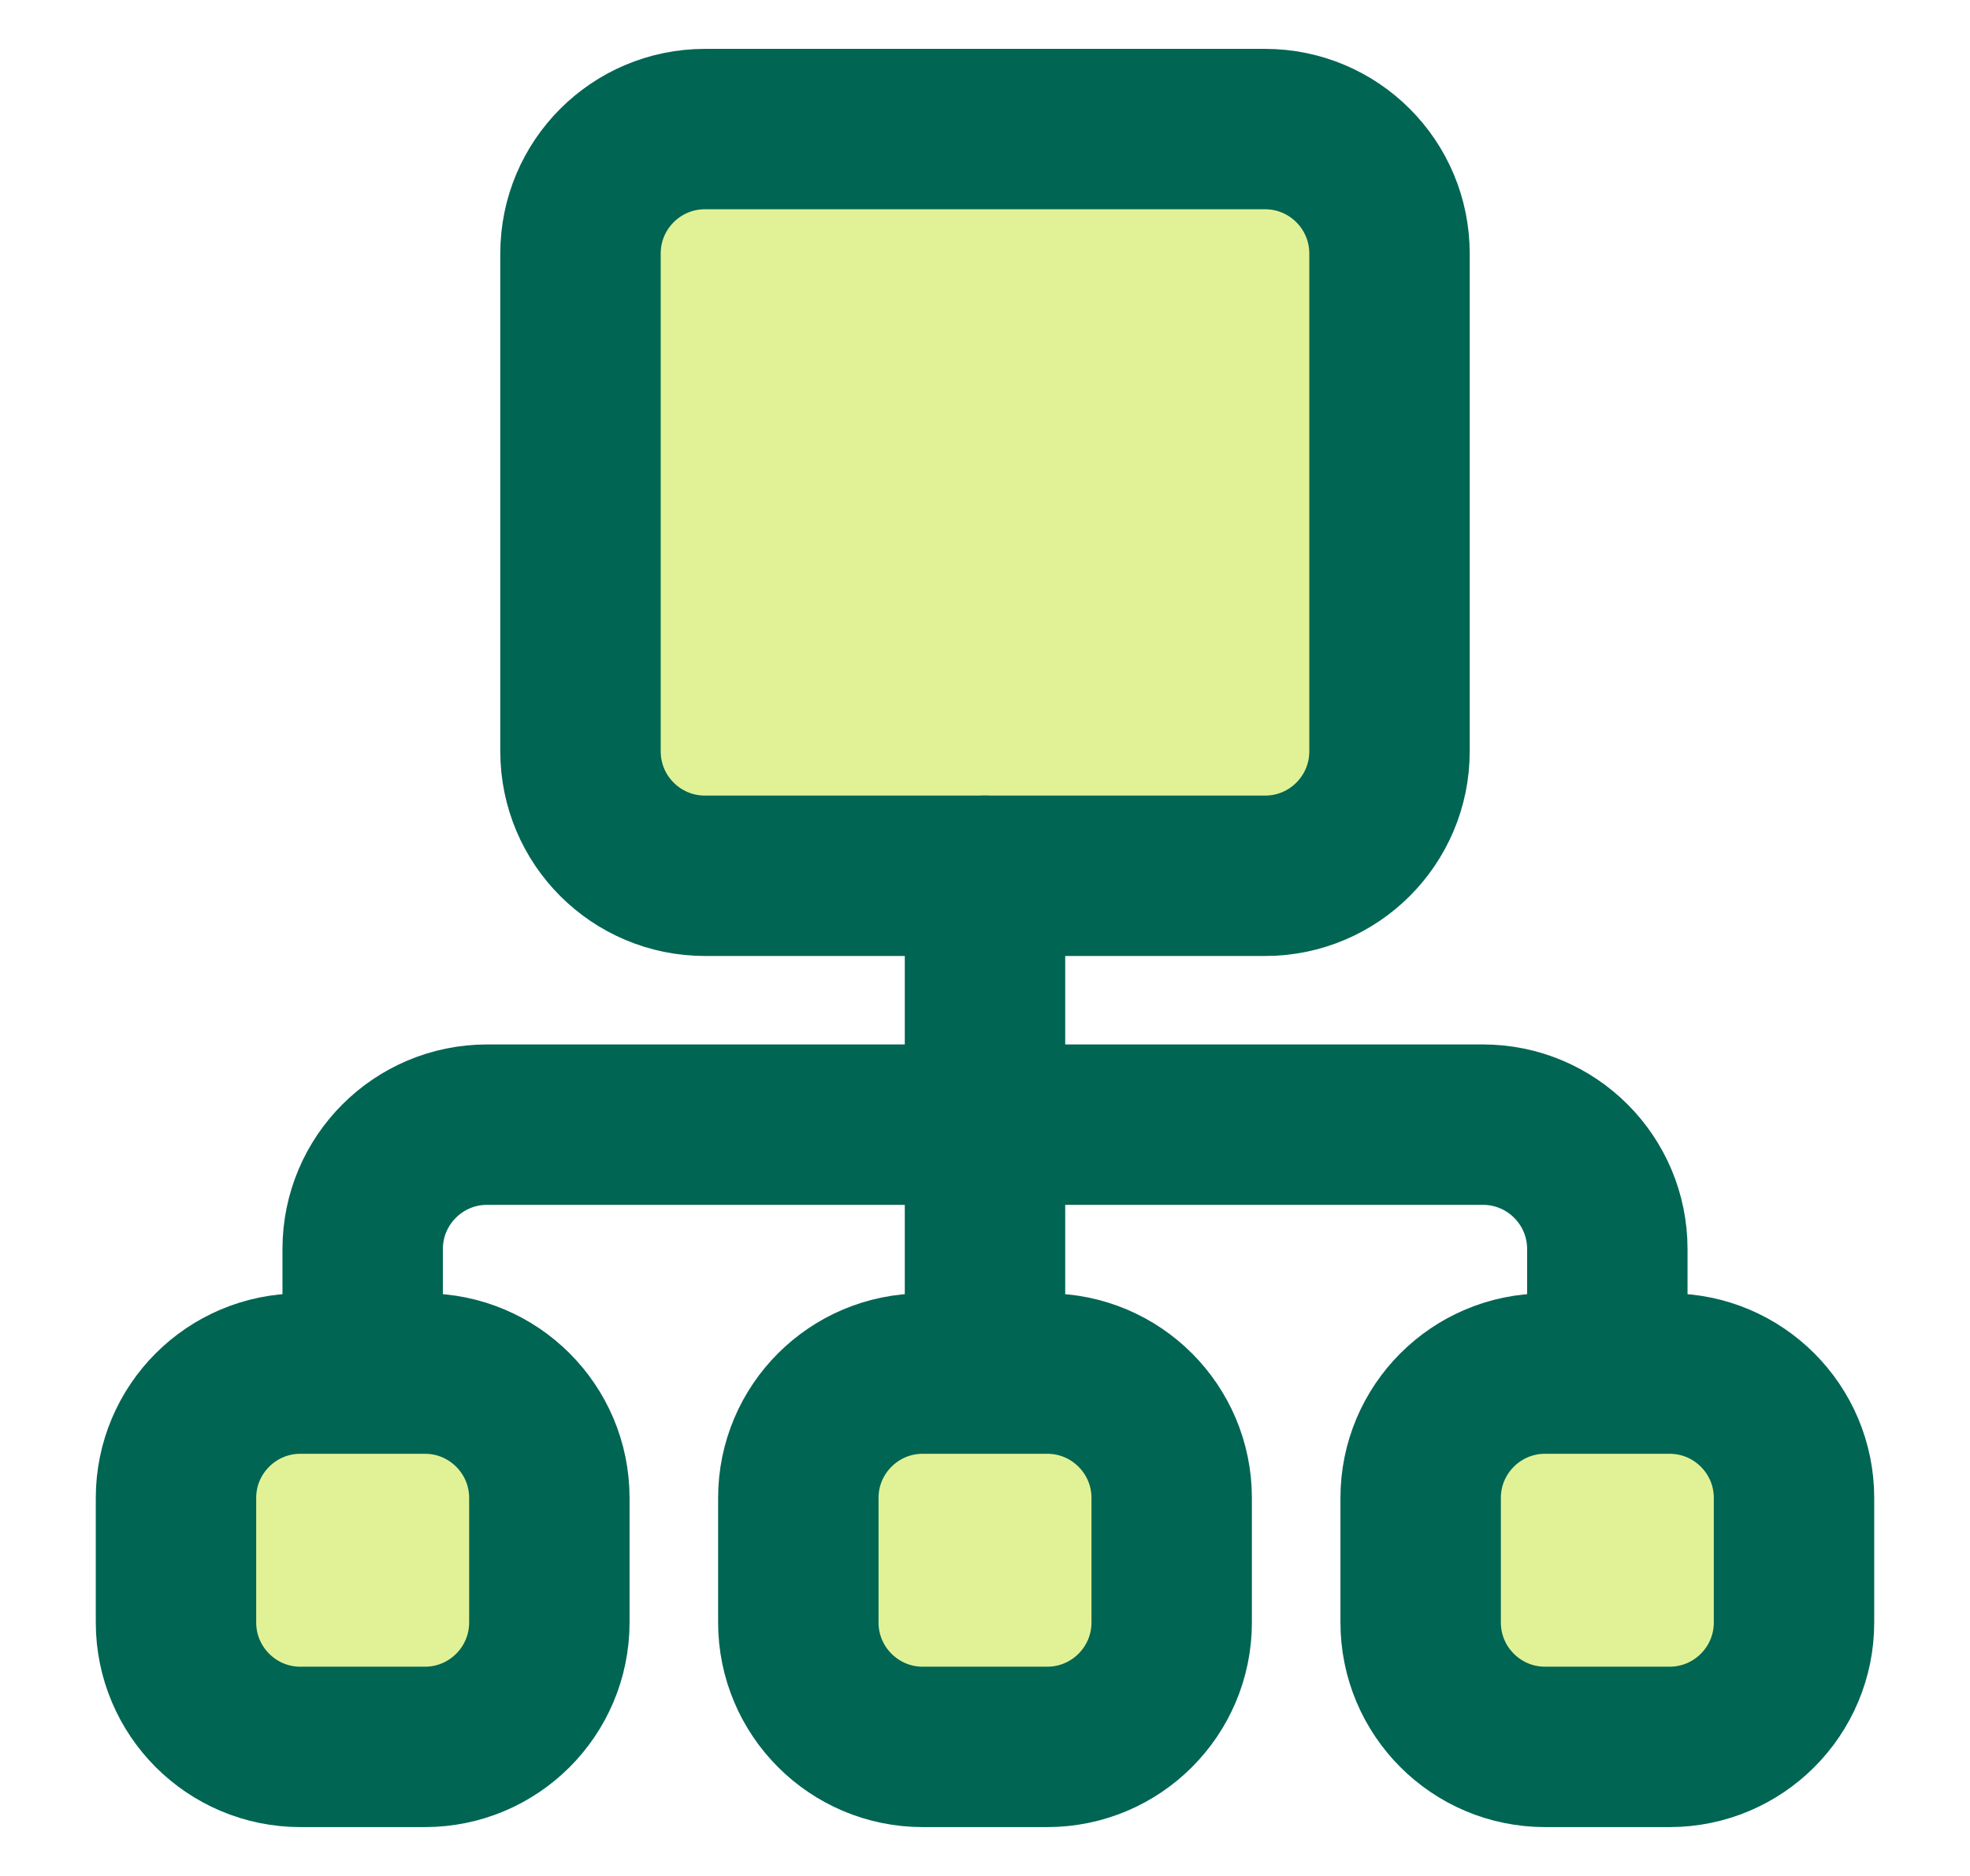 <svg width="21" height="20" viewBox="0 0 21 20" fill="none" xmlns="http://www.w3.org/2000/svg">
<path d="M6.188 8.01V2.703C6.188 1.97 6.782 1.376 7.515 1.376H13.485C14.218 1.376 14.812 1.97 14.812 2.703V8.01C14.812 8.743 14.218 9.337 13.485 9.337H7.515C6.782 9.337 6.188 8.743 6.188 8.01Z" fill="#E1F296"/>
<path d="M10.5 9.337V14.644" stroke="#016553" stroke-width="1.71" stroke-linecap="round" stroke-linejoin="round"/>
<path d="M3.866 14.644V13.317C3.866 12.584 4.46 11.99 5.193 11.99H15.807C16.54 11.99 17.134 12.584 17.134 13.317V14.644" stroke="#016553" stroke-width="1.71" stroke-linecap="round" stroke-linejoin="round"/>
<path d="M1.876 17.297V15.97C1.876 15.238 2.47 14.644 3.203 14.644H4.529C5.262 14.644 5.856 15.238 5.856 15.97V17.297C5.856 18.03 5.262 18.624 4.529 18.624H3.203C2.47 18.624 1.876 18.03 1.876 17.297Z" fill="#E1F296"/>
<path d="M8.51 17.297V15.97C8.51 15.238 9.104 14.644 9.837 14.644H11.163C11.896 14.644 12.49 15.238 12.49 15.97V17.297C12.49 18.03 11.896 18.624 11.163 18.624H9.837C9.104 18.624 8.51 18.03 8.51 17.297Z" fill="#E1F296"/>
<path d="M15.144 17.297V15.97C15.144 15.238 15.738 14.644 16.471 14.644H17.797C18.53 14.644 19.124 15.238 19.124 15.97V17.297C19.124 18.03 18.53 18.624 17.797 18.624H16.471C15.738 18.624 15.144 18.03 15.144 17.297Z" fill="#E1F296"/>
<path d="M6.188 8.01V2.703C6.188 1.97 6.782 1.376 7.515 1.376H13.485C14.218 1.376 14.812 1.97 14.812 2.703V8.01C14.812 8.743 14.218 9.337 13.485 9.337H7.515C6.782 9.337 6.188 8.743 6.188 8.01Z" stroke="#016553" stroke-width="1.71" stroke-linecap="round" stroke-linejoin="round"/>
<path d="M1.876 17.297V15.97C1.876 15.238 2.47 14.644 3.203 14.644H4.529C5.262 14.644 5.856 15.238 5.856 15.97V17.297C5.856 18.03 5.262 18.624 4.529 18.624H3.203C2.47 18.624 1.876 18.03 1.876 17.297Z" stroke="#016553" stroke-width="1.71" stroke-linecap="round" stroke-linejoin="round"/>
<path d="M8.51 17.297V15.97C8.51 15.238 9.104 14.644 9.837 14.644H11.163C11.896 14.644 12.49 15.238 12.49 15.97V17.297C12.49 18.03 11.896 18.624 11.163 18.624H9.837C9.104 18.624 8.51 18.03 8.51 17.297Z" stroke="#016553" stroke-width="1.71" stroke-linecap="round" stroke-linejoin="round"/>
<path d="M15.144 17.297V15.97C15.144 15.238 15.738 14.644 16.471 14.644H17.797C18.53 14.644 19.124 15.238 19.124 15.97V17.297C19.124 18.03 18.53 18.624 17.797 18.624H16.471C15.738 18.624 15.144 18.03 15.144 17.297Z" stroke="#016553" stroke-width="1.71" stroke-linecap="round" stroke-linejoin="round"/>
</svg>
